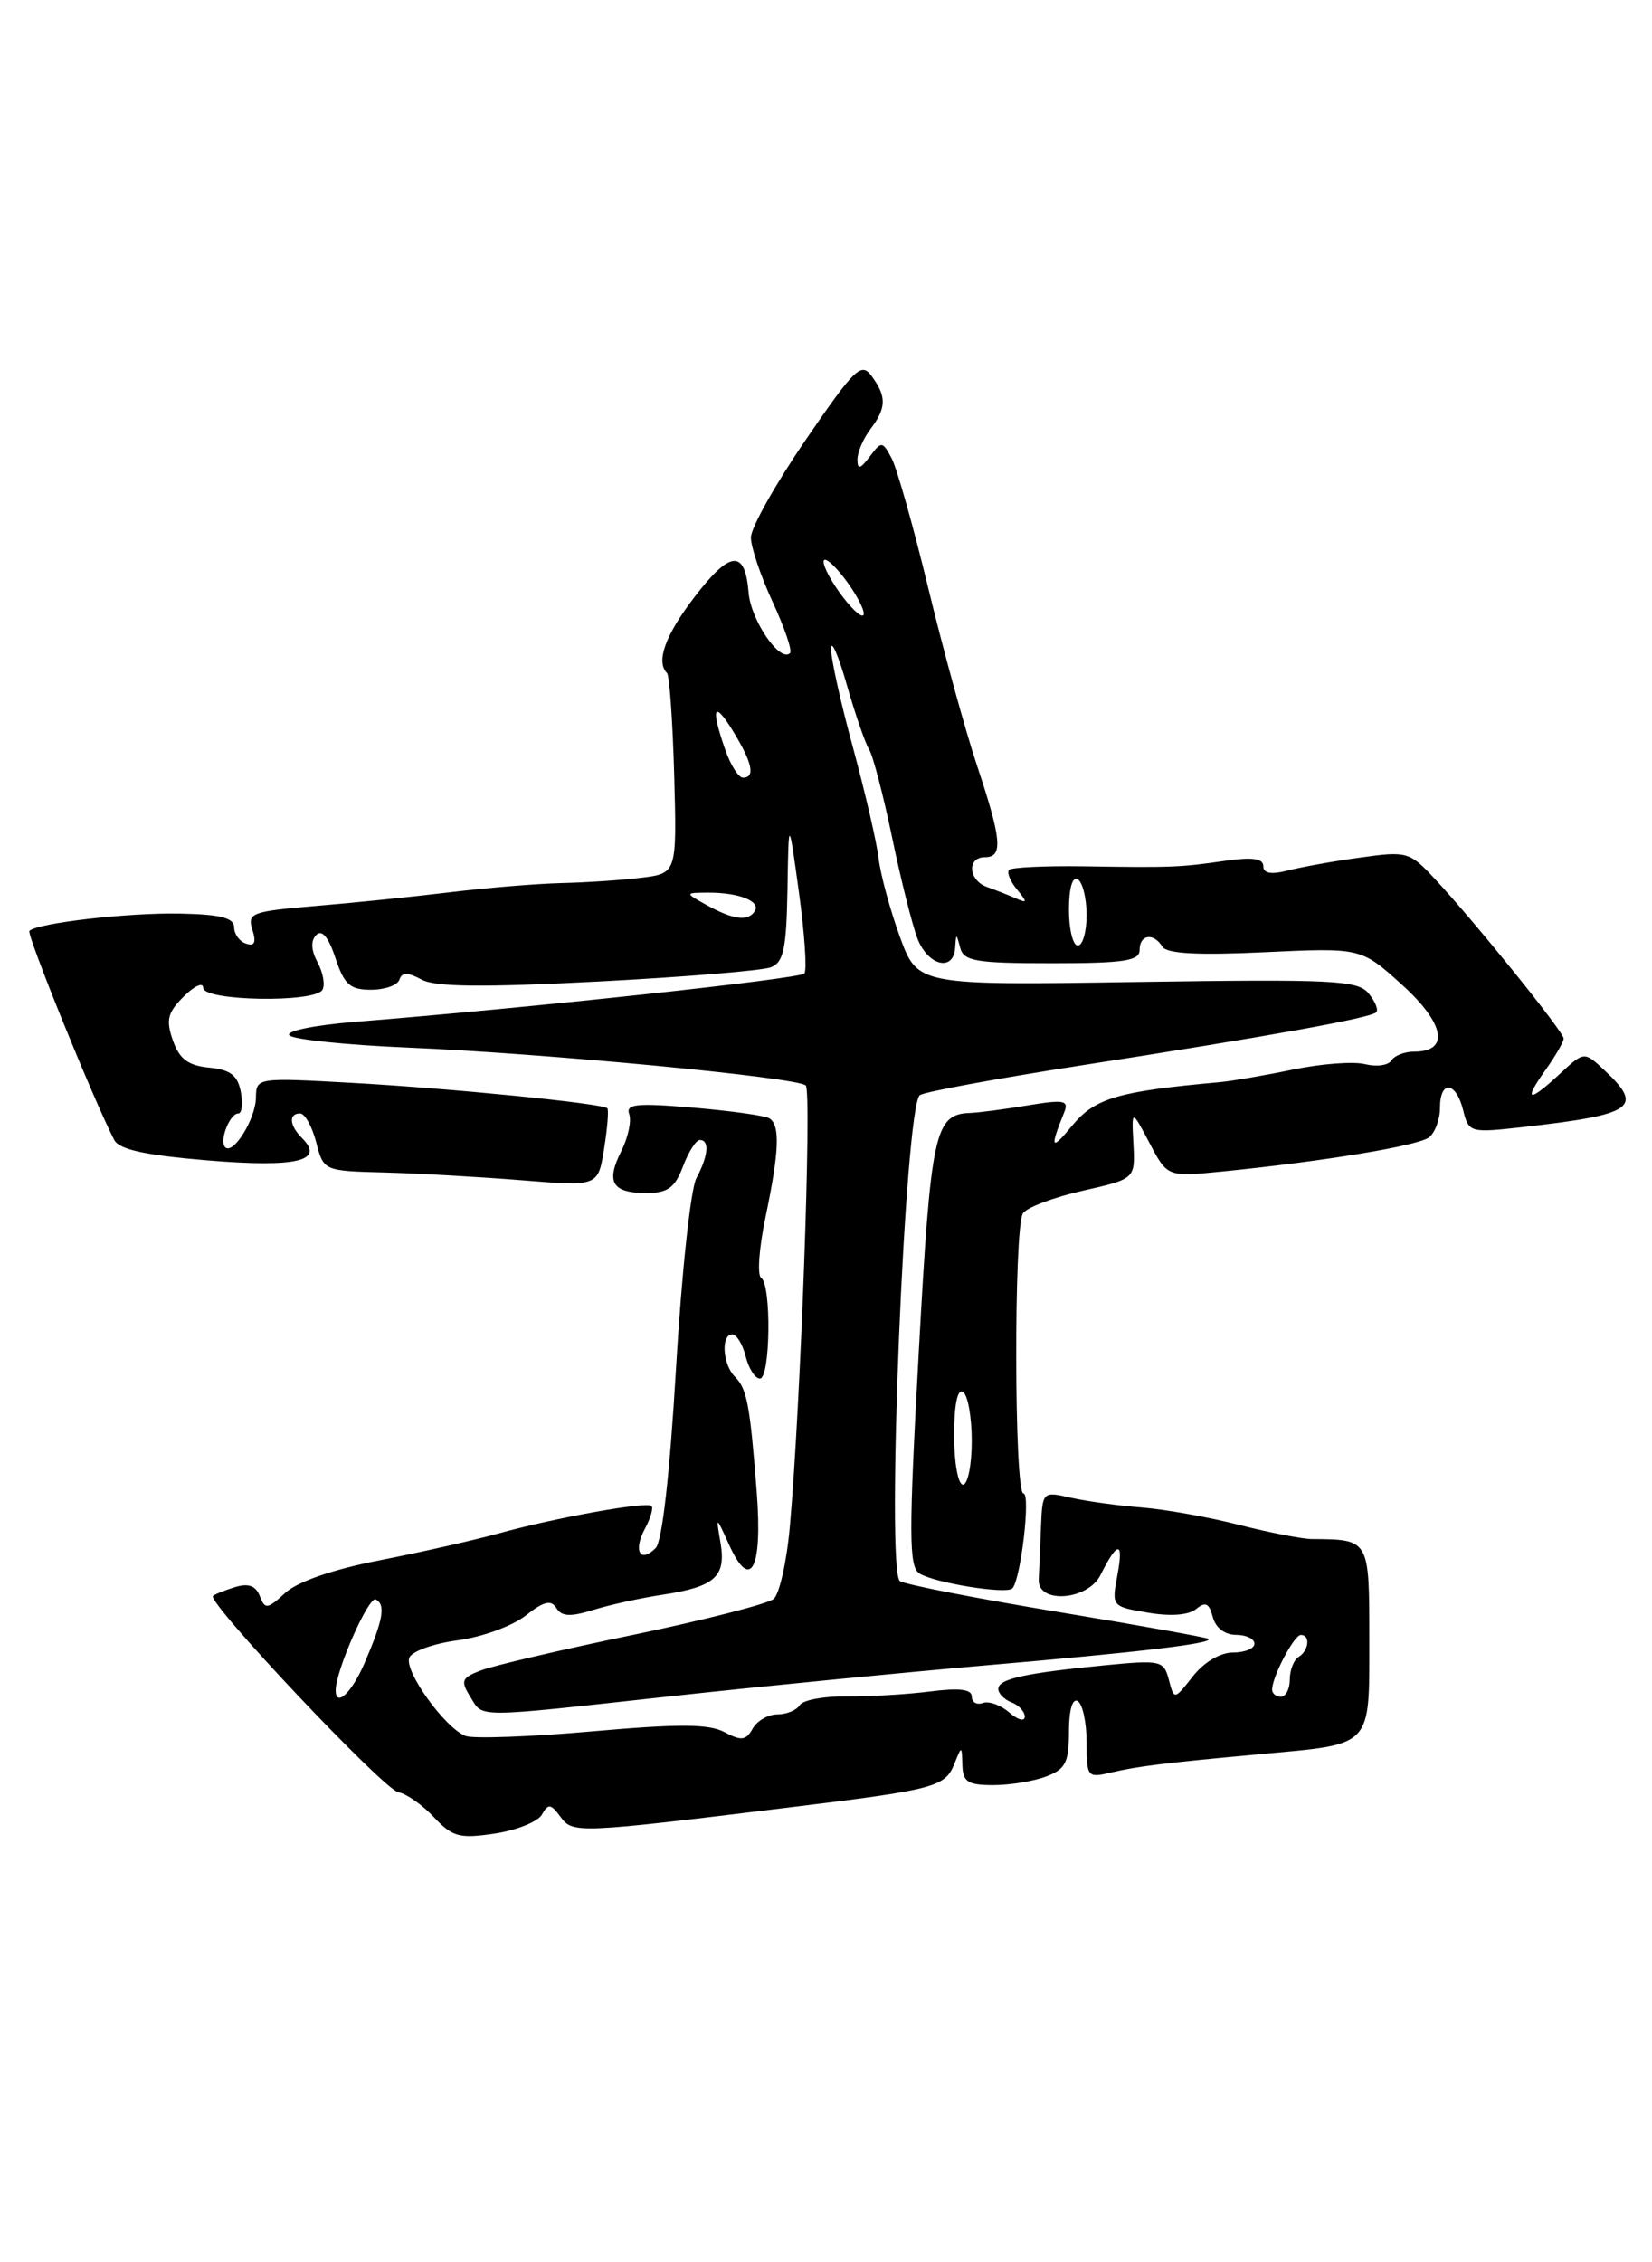 <?xml version="1.0" encoding="UTF-8" standalone="no"?>
<!DOCTYPE svg PUBLIC "-//W3C//DTD SVG 1.1//EN" "http://www.w3.org/Graphics/SVG/1.1/DTD/svg11.dtd" >
<svg xmlns="http://www.w3.org/2000/svg" xmlns:xlink="http://www.w3.org/1999/xlink" version="1.1" viewBox="0 0 187 256">
 <g >
 <path fill="currentColor"
d=" M 61.34 205.34 C 62.06 204.07 62.35 204.10 63.44 205.58 C 64.83 207.49 65.28 207.47 89.47 204.51 C 105.81 202.52 106.97 202.21 108.02 199.62 C 108.87 197.51 108.87 197.51 108.94 199.75 C 108.99 201.63 109.56 202.00 112.43 202.00 C 114.32 202.00 117.02 201.56 118.43 201.02 C 120.61 200.20 121.00 199.43 121.00 195.97 C 121.00 193.50 121.40 192.13 122.00 192.50 C 122.55 192.84 123.00 194.94 123.00 197.18 C 123.00 201.09 123.09 201.21 125.75 200.58 C 128.76 199.87 131.72 199.50 142.96 198.47 C 155.43 197.33 155.00 197.79 155.00 185.54 C 155.00 174.12 155.05 174.21 148.50 174.16 C 147.40 174.15 143.69 173.43 140.27 172.56 C 136.84 171.68 131.89 170.80 129.27 170.59 C 126.64 170.39 123.04 169.89 121.25 169.49 C 118.01 168.75 118.00 168.76 117.83 172.88 C 117.74 175.14 117.63 177.79 117.58 178.75 C 117.45 181.53 123.14 181.11 124.57 178.23 C 126.50 174.37 127.21 174.34 126.50 178.15 C 125.82 181.79 125.82 181.79 129.94 182.49 C 132.52 182.93 134.57 182.77 135.41 182.07 C 136.45 181.21 136.88 181.42 137.28 182.98 C 137.60 184.20 138.65 185.00 139.91 185.00 C 141.06 185.00 142.00 185.45 142.00 186.00 C 142.00 186.55 140.91 187.00 139.57 187.00 C 138.13 187.00 136.29 188.09 135.03 189.69 C 132.91 192.38 132.91 192.38 132.31 190.09 C 131.74 187.91 131.40 187.83 125.11 188.44 C 116.03 189.32 113.00 189.99 113.00 191.11 C 113.00 191.63 113.67 192.32 114.50 192.64 C 115.33 192.95 116.00 193.69 116.00 194.26 C 116.00 194.84 115.21 194.62 114.25 193.79 C 113.29 192.95 111.94 192.46 111.25 192.71 C 110.56 192.96 110.00 192.63 110.00 191.98 C 110.00 191.15 108.58 190.98 105.25 191.41 C 102.64 191.74 98.40 191.99 95.84 191.96 C 93.27 191.93 90.88 192.38 90.53 192.95 C 90.17 193.53 89.03 194.00 87.99 194.00 C 86.95 194.00 85.69 194.73 85.20 195.61 C 84.44 196.96 83.91 197.02 82.02 196.01 C 80.26 195.07 76.89 195.05 67.02 195.92 C 60.02 196.54 53.57 196.77 52.70 196.44 C 50.37 195.54 45.74 189.12 46.33 187.59 C 46.60 186.87 49.07 185.98 51.81 185.62 C 54.54 185.26 58.00 184.00 59.49 182.83 C 61.56 181.20 62.38 181.00 62.98 181.97 C 63.57 182.93 64.57 182.98 67.13 182.19 C 68.98 181.61 72.53 180.83 75.00 180.46 C 80.93 179.56 82.21 178.41 81.56 174.59 C 81.03 171.50 81.03 171.50 82.57 174.89 C 84.98 180.16 86.33 177.51 85.66 168.84 C 84.89 158.90 84.56 157.16 83.18 155.78 C 81.80 154.40 81.59 151.00 82.89 151.00 C 83.38 151.00 84.07 152.12 84.41 153.50 C 84.76 154.88 85.48 156.00 86.02 156.00 C 87.21 156.00 87.34 145.33 86.16 144.60 C 85.70 144.31 85.92 141.25 86.64 137.79 C 88.21 130.32 88.33 127.32 87.09 126.55 C 86.58 126.24 82.70 125.70 78.45 125.34 C 72.05 124.80 70.81 124.92 71.23 126.09 C 71.50 126.87 71.09 128.75 70.32 130.28 C 68.56 133.77 69.30 135.00 73.15 135.00 C 75.59 135.00 76.39 134.42 77.31 132.00 C 77.93 130.35 78.79 129.00 79.22 129.00 C 80.34 129.00 80.18 130.80 78.83 133.32 C 78.18 134.52 77.15 144.16 76.53 154.75 C 75.82 166.81 74.96 174.44 74.22 175.18 C 72.46 176.94 71.66 175.50 73.00 173.00 C 73.64 171.81 73.98 170.64 73.75 170.42 C 73.22 169.88 62.93 171.73 56.50 173.51 C 53.75 174.27 47.67 175.65 43.00 176.56 C 37.66 177.60 33.67 178.98 32.28 180.26 C 30.26 182.11 29.99 182.14 29.41 180.62 C 28.96 179.44 28.12 179.14 26.63 179.59 C 25.46 179.95 24.33 180.40 24.11 180.60 C 23.37 181.26 43.42 202.50 45.08 202.80 C 46.00 202.97 47.82 204.24 49.12 205.63 C 51.22 207.86 52.01 208.08 56.00 207.48 C 58.47 207.11 60.88 206.15 61.34 205.34 Z  M 76.00 191.94 C 86.17 190.83 102.15 189.27 111.50 188.46 C 129.01 186.96 137.31 185.98 136.80 185.46 C 136.63 185.30 128.97 183.93 119.78 182.41 C 110.58 180.89 102.52 179.32 101.87 178.92 C 100.26 177.92 102.43 124.97 104.13 123.92 C 104.76 123.53 112.98 122.02 122.39 120.56 C 143.86 117.23 155.13 115.20 155.78 114.55 C 156.06 114.28 155.67 113.31 154.91 112.40 C 153.69 110.92 150.87 110.79 128.70 111.12 C 103.87 111.50 103.87 111.50 101.86 106.00 C 100.76 102.97 99.68 99.00 99.46 97.17 C 99.25 95.35 97.93 89.66 96.54 84.54 C 95.14 79.42 94.03 74.39 94.07 73.36 C 94.11 72.34 94.92 74.20 95.86 77.51 C 96.81 80.82 97.94 84.10 98.38 84.81 C 98.82 85.51 99.99 90.01 100.99 94.80 C 101.98 99.58 103.28 104.74 103.87 106.25 C 105.07 109.30 107.94 109.98 108.12 107.25 C 108.23 105.58 108.25 105.58 108.69 107.25 C 109.09 108.77 110.46 109.00 119.07 109.00 C 127.23 109.00 129.00 108.73 129.00 107.50 C 129.00 105.73 130.58 105.51 131.58 107.13 C 132.07 107.92 135.62 108.11 143.18 107.75 C 154.07 107.24 154.07 107.24 158.71 111.44 C 163.55 115.82 164.13 119.00 160.09 119.00 C 159.01 119.00 157.84 119.45 157.50 120.00 C 157.16 120.56 155.82 120.74 154.52 120.42 C 153.22 120.09 149.56 120.37 146.37 121.03 C 143.19 121.69 139.44 122.33 138.04 122.46 C 126.56 123.49 123.94 124.26 121.37 127.37 C 118.97 130.28 118.80 130.00 120.45 125.90 C 121.02 124.51 120.48 124.40 116.30 125.09 C 113.66 125.53 110.74 125.91 109.82 125.94 C 105.79 126.08 105.37 128.06 104.00 153.00 C 102.86 173.77 102.87 177.31 104.09 178.06 C 105.81 179.13 113.90 180.43 114.59 179.75 C 115.54 178.79 116.69 169.00 115.85 169.00 C 114.80 169.00 114.74 138.96 115.79 137.30 C 116.21 136.64 119.24 135.50 122.53 134.75 C 128.50 133.40 128.50 133.40 128.30 129.45 C 128.09 125.50 128.09 125.50 130.12 129.34 C 132.14 133.18 132.14 133.18 138.32 132.57 C 149.85 131.42 160.50 129.66 161.75 128.71 C 162.44 128.18 163.00 126.69 163.00 125.38 C 163.00 122.19 164.80 122.35 165.62 125.61 C 166.26 128.18 166.39 128.21 172.39 127.54 C 184.94 126.12 186.10 125.32 181.67 121.16 C 179.33 118.96 179.33 118.96 176.61 121.48 C 173.02 124.81 172.39 124.67 174.93 121.10 C 176.07 119.50 177.00 117.89 177.00 117.52 C 177.00 116.76 166.84 104.17 162.36 99.39 C 159.56 96.39 159.24 96.30 153.98 97.04 C 150.96 97.45 147.26 98.12 145.75 98.51 C 143.87 98.99 143.00 98.83 143.00 98.00 C 143.00 97.15 141.75 96.97 138.75 97.40 C 133.60 98.15 132.61 98.19 122.63 98.03 C 118.30 97.97 114.52 98.15 114.23 98.43 C 113.95 98.72 114.34 99.71 115.11 100.64 C 116.31 102.10 116.30 102.24 115.00 101.66 C 114.17 101.30 112.71 100.72 111.75 100.38 C 109.61 99.63 109.42 97.00 111.50 97.00 C 113.56 97.00 113.39 95.02 110.61 86.68 C 109.29 82.73 106.82 73.74 105.11 66.69 C 103.41 59.65 101.52 52.97 100.93 51.86 C 99.88 49.91 99.79 49.90 98.45 51.67 C 97.37 53.10 97.06 53.17 97.06 52.00 C 97.06 51.17 97.72 49.63 98.53 48.56 C 100.34 46.16 100.38 44.90 98.68 42.58 C 97.49 40.95 96.79 41.62 91.18 49.81 C 87.78 54.78 85.00 59.73 85.00 60.82 C 85.00 61.91 86.11 65.19 87.46 68.11 C 88.81 71.03 89.70 73.63 89.43 73.90 C 88.31 75.03 84.99 70.19 84.74 67.06 C 84.34 62.12 82.65 62.27 78.59 67.59 C 75.29 71.90 74.22 74.89 75.51 76.17 C 75.78 76.45 76.15 81.66 76.32 87.75 C 76.62 98.83 76.62 98.83 72.56 99.33 C 70.33 99.60 66.25 99.87 63.50 99.93 C 60.75 100.00 55.12 100.46 51.00 100.96 C 46.88 101.46 39.99 102.17 35.71 102.52 C 28.47 103.13 27.97 103.32 28.57 105.21 C 29.02 106.65 28.82 107.11 27.85 106.78 C 27.11 106.54 26.50 105.70 26.50 104.92 C 26.49 103.86 24.93 103.47 20.34 103.38 C 14.47 103.27 4.22 104.45 3.33 105.34 C 2.97 105.69 10.63 124.56 12.93 129.00 C 13.49 130.08 16.43 130.72 23.50 131.31 C 33.57 132.14 36.78 131.38 34.20 128.80 C 32.75 127.35 32.64 126.00 33.97 126.00 C 34.51 126.00 35.32 127.46 35.79 129.25 C 36.63 132.50 36.64 132.50 43.57 132.68 C 47.38 132.78 54.37 133.18 59.10 133.56 C 67.70 134.26 67.70 134.26 68.38 130.00 C 68.76 127.65 68.92 125.59 68.75 125.41 C 68.19 124.86 50.97 123.15 39.75 122.53 C 29.06 121.94 29.00 121.95 28.97 124.22 C 28.93 126.63 26.39 130.72 25.49 129.82 C 24.79 129.12 26.00 126.00 26.97 126.00 C 27.38 126.00 27.51 124.90 27.26 123.56 C 26.90 121.67 26.07 121.04 23.66 120.81 C 21.28 120.57 20.31 119.84 19.57 117.73 C 18.76 115.43 18.97 114.58 20.80 112.76 C 22.01 111.55 23.00 111.11 23.00 111.78 C 23.00 113.28 35.57 113.50 36.49 112.02 C 36.82 111.48 36.58 110.08 35.95 108.91 C 35.21 107.52 35.15 106.45 35.80 105.80 C 36.45 105.15 37.19 106.05 37.97 108.41 C 38.96 111.41 39.62 112.00 41.99 112.00 C 43.56 112.00 45.00 111.49 45.21 110.86 C 45.50 110.00 46.13 110.00 47.73 110.85 C 49.28 111.69 54.66 111.74 67.68 111.07 C 77.48 110.56 86.29 109.83 87.25 109.46 C 88.70 108.90 89.02 107.40 89.14 100.64 C 89.27 92.50 89.27 92.50 90.44 101.00 C 91.08 105.67 91.36 109.80 91.05 110.16 C 90.54 110.76 59.79 114.07 40.20 115.63 C 35.55 116.01 32.28 116.68 32.76 117.16 C 33.23 117.63 39.22 118.25 46.06 118.54 C 61.51 119.18 90.26 121.91 91.21 122.83 C 91.91 123.51 90.63 159.04 89.41 172.72 C 89.06 176.70 88.23 180.40 87.57 180.94 C 86.91 181.49 79.76 183.32 71.68 185.00 C 63.61 186.67 55.87 188.48 54.48 189.01 C 52.25 189.85 52.11 190.20 53.22 191.98 C 54.74 194.42 53.34 194.42 76.00 191.94 Z  M 38.00 191.25 C 38.02 188.99 41.74 180.58 42.54 181.00 C 43.68 181.60 43.38 183.29 41.24 188.25 C 39.79 191.59 37.99 193.26 38.00 191.25 Z  M 144.00 191.20 C 144.00 189.75 146.48 185.02 147.25 185.01 C 148.35 185.00 148.17 186.78 147.00 187.50 C 146.45 187.84 146.00 188.99 146.00 190.06 C 146.00 191.13 145.55 192.00 145.00 192.00 C 144.45 192.00 144.00 191.64 144.00 191.20 Z  M 108.00 162.44 C 108.00 158.99 108.38 157.12 109.00 157.50 C 109.55 157.84 110.00 160.34 110.00 163.06 C 110.00 165.78 109.55 168.00 109.00 168.00 C 108.45 168.00 108.00 165.50 108.00 162.44 Z  M 121.00 102.94 C 121.00 100.49 121.40 99.13 122.00 99.50 C 122.55 99.84 123.00 101.67 123.00 103.56 C 123.00 105.45 122.55 107.00 122.00 107.00 C 121.45 107.00 121.00 105.17 121.00 102.94 Z  M 80.00 102.42 C 77.50 101.03 77.50 101.03 80.17 101.01 C 83.65 101.00 86.13 101.98 85.44 103.10 C 84.69 104.30 83.02 104.09 80.00 102.42 Z  M 82.10 84.85 C 80.41 80.02 80.79 79.15 83.00 82.77 C 85.17 86.32 85.52 88.00 84.10 88.00 C 83.60 88.00 82.70 86.58 82.10 84.85 Z  M 95.00 67.00 C 93.78 65.29 93.01 63.66 93.28 63.38 C 93.56 63.11 94.78 64.29 96.00 66.00 C 97.22 67.71 97.99 69.34 97.72 69.62 C 97.44 69.89 96.22 68.71 95.00 67.00 Z "/>
</g>
</svg>